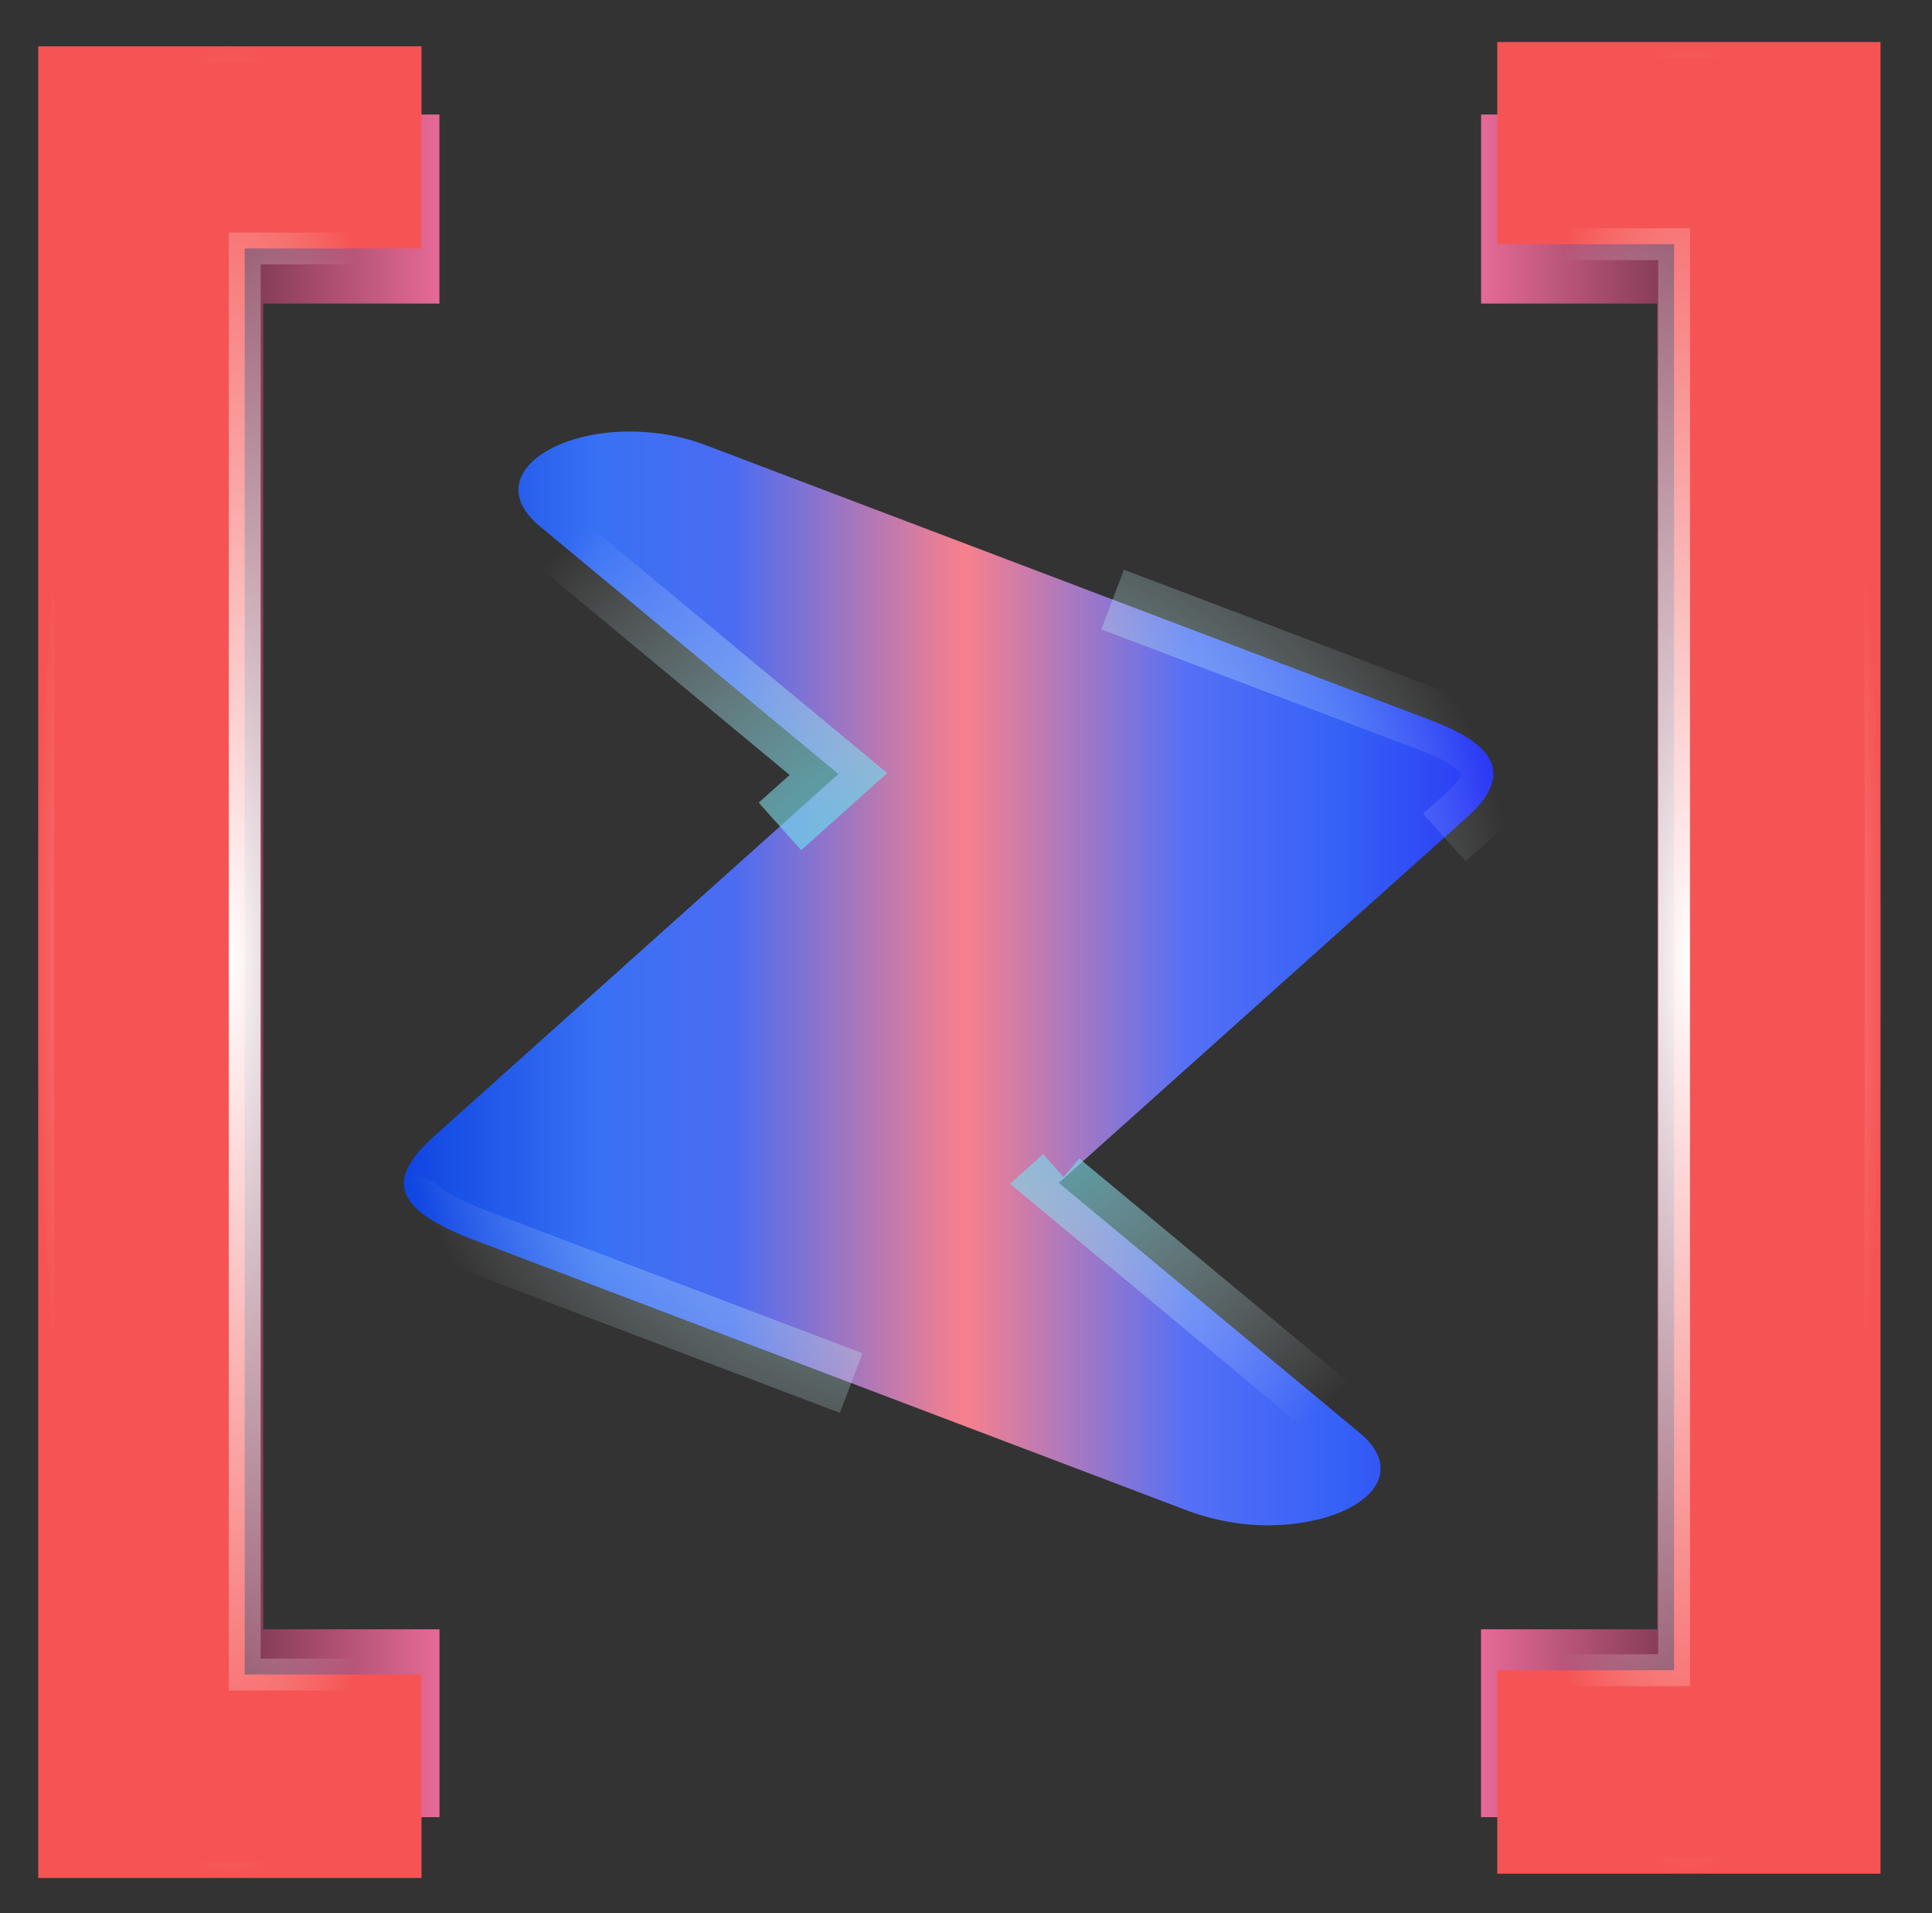 <?xml version="1.0" encoding="UTF-8" standalone="no"?>
<!-- Created with Inkscape (http://www.inkscape.org/) -->

<svg
   width="303.03mm"
   height="300mm"
   viewBox="0 0 303.03 300"
   version="1.1"
   id="svg1"
   inkscape:version="1.4 (86a8ad7, 2024-10-11)"
   sodipodi:docname="ptoml-logo.svg"
   xml:space="preserve"
   inkscape:export-filename="ptoml-512.png"
   inkscape:export-xdpi="42.91584"
   inkscape:export-ydpi="42.91584"
   xmlns:inkscape="http://www.inkscape.org/namespaces/inkscape"
   xmlns:sodipodi="http://sodipodi.sourceforge.net/DTD/sodipodi-0.dtd"
   xmlns:xlink="http://www.w3.org/1999/xlink"
   xmlns="http://www.w3.org/2000/svg"
   xmlns:svg="http://www.w3.org/2000/svg"><rect x="0" y="0" width="303.03" height="300" fill="#333333" stroke="none"/><sodipodi:namedview
     id="namedview1"
     pagecolor="#101010"
     bordercolor="#0a0a0a"
     borderopacity="0.498"
     inkscape:showpageshadow="2"
     inkscape:pageopacity="0.0"
     inkscape:pagecheckerboard="0"
     inkscape:deskcolor="#000000"
     inkscape:document-units="mm"
     inkscape:zoom="0.051947864"
     inkscape:cx="-2829.7602"
     inkscape:cy="-4283.1405"
     inkscape:window-width="1887"
     inkscape:window-height="1429"
     inkscape:window-x="2559"
     inkscape:window-y="365"
     inkscape:window-maximized="0"
     inkscape:current-layer="svg1" /><defs
     id="defs1"><linearGradient
       id="linearGradient45"
       inkscape:collect="always"><stop
         style="stop-color:#ffffff;stop-opacity:1;"
         offset="0"
         id="stop46" /><stop
         style="stop-color:#ffffff;stop-opacity:0;"
         offset="1"
         id="stop47" /></linearGradient><linearGradient
       id="linearGradient43"
       inkscape:collect="always"><stop
         style="stop-color:#22cae0;stop-opacity:1;"
         offset="0"
         id="stop44" /><stop
         style="stop-color:#ffffff;stop-opacity:0;"
         offset="1"
         id="stop45" /></linearGradient><linearGradient
       id="linearGradient34"
       inkscape:collect="always"><stop
         style="stop-color:#0a40df;stop-opacity:1;"
         offset="0"
         id="stop34" /><stop
         style="stop-color:#3871f4;stop-opacity:1;"
         offset="0.191"
         id="stop39" /><stop
         style="stop-color:#4b6cf2;stop-opacity:1;"
         offset="0.31"
         id="stop40" /><stop
         style="stop-color:#f8808d;stop-opacity:1;"
         offset="0.514"
         id="stop41" /><stop
         style="stop-color:#5570f6;stop-opacity:1;"
         offset="0.711"
         id="stop42" /><stop
         style="stop-color:#3561f6;stop-opacity:1;"
         offset="0.846"
         id="stop43" /><stop
         style="stop-color:#2a32f5;stop-opacity:1;"
         offset="1"
         id="stop35" /></linearGradient><linearGradient
       id="linearGradient2"
       inkscape:collect="always"><stop
         style="stop-color:#e66a97;stop-opacity:1;"
         offset="0"
         id="stop1" /><stop
         style="stop-color:#1a0910;stop-opacity:1;"
         offset="1"
         id="stop2" /></linearGradient><linearGradient
       id="linearGradient18"
       inkscape:collect="always"><stop
         style="stop-color:#e66a97;stop-opacity:1;"
         offset="0"
         id="stop19" /><stop
         style="stop-color:#1a0910;stop-opacity:1;"
         offset="1"
         id="stop18" /></linearGradient><linearGradient
       id="linearGradient5"
       inkscape:collect="always"><stop
         style="stop-color:#a9a1ea;stop-opacity:1;"
         offset="0"
         id="stop5" /><stop
         style="stop-color:#000000;stop-opacity:0;"
         offset="1"
         id="stop6" /></linearGradient><linearGradient
       id="linearGradient3"
       inkscape:collect="always"><stop
         style="stop-color:#000000;stop-opacity:1;"
         offset="0"
         id="stop3" /><stop
         style="stop-color:#000000;stop-opacity:0;"
         offset="1"
         id="stop4" /></linearGradient><linearGradient
       inkscape:collect="always"
       xlink:href="#linearGradient3"
       id="linearGradient4"
       x1="44.999"
       y1="138.122"
       x2="101.896"
       y2="138.122"
       gradientUnits="userSpaceOnUse" /><linearGradient
       inkscape:collect="always"
       xlink:href="#linearGradient5"
       id="linearGradient6"
       x1="34.919"
       y1="196.167"
       x2="99.544"
       y2="196.167"
       gradientUnits="userSpaceOnUse" /><linearGradient
       inkscape:collect="always"
       xlink:href="#linearGradient2"
       id="linearGradient19"
       x1="23.776"
       y1="16.055"
       x2="29.542"
       y2="16.055"
       gradientUnits="userSpaceOnUse" /><linearGradient
       inkscape:collect="always"
       xlink:href="#linearGradient18"
       id="linearGradient20"
       gradientUnits="userSpaceOnUse"
       x1="23.776"
       y1="16.055"
       x2="29.542"
       y2="16.055"
       gradientTransform="matrix(-1,0,0,1,31.825,0)" /><linearGradient
       inkscape:collect="always"
       xlink:href="#linearGradient34"
       id="linearGradient35"
       x1="59.92"
       y1="153.442"
       x2="237.656"
       y2="153.442"
       gradientUnits="userSpaceOnUse" /><radialGradient
       inkscape:collect="always"
       xlink:href="#linearGradient43"
       id="radialGradient45"
       cx="148.788"
       cy="152.424"
       fx="148.788"
       fy="152.424"
       r="90.444"
       gradientTransform="matrix(1,0,0,0.992,0,1.174)"
       gradientUnits="userSpaceOnUse" /><radialGradient
       inkscape:collect="always"
       xlink:href="#linearGradient45"
       id="radialGradient47"
       cx="36.055"
       cy="150.887"
       fx="36.055"
       fy="150.887"
       r="30.557"
       gradientTransform="matrix(1,0,0,4.717,0,-560.774)"
       gradientUnits="userSpaceOnUse" /><radialGradient
       inkscape:collect="always"
       xlink:href="#linearGradient45"
       id="radialGradient47-3"
       cx="36.055"
       cy="150.887"
       fx="36.055"
       fy="150.887"
       r="30.557"
       gradientTransform="matrix(-1,0,0,4.717,300.954,-561.448)"
       gradientUnits="userSpaceOnUse" /></defs><path
     d="m 2.283,29.077 h 5.767 V 26.203 H 5.389 V 5.926 h 2.66 V 3.034 h -5.767 z"
     style="fill:url(#linearGradient20);fill-opacity:1;stroke-width:0.93"
     id="path19"
     inkscape:label="bracket-left-shadow"
     transform="matrix(10.389,0,0,10.253,-14.701,-13.154)" /><path
     d="m 29.542,29.077 h -5.767 v -2.874 h 2.66 V 5.926 H 23.776 V 3.034 h 5.767 z"
     style="display:inline;fill:url(#linearGradient19);fill-opacity:1;stroke-width:0.93"
     id="path3-9"
     inkscape:label="bracket-right-shadow"
     transform="matrix(10.389,0,0,10.253,-14.701,-13.154)" /><path
     d="M 5.999,7.267 H 66.112 V 38.966 H 38.382 V 262.604 h 27.73 v 31.904 H 5.999 Z"
     style="fill:#f65454;fill-opacity:1;stroke:url(#radialGradient47);stroke-width:5;stroke-dasharray:none;stroke-opacity:1"
     id="path2"
     inkscape:label="bracket-left" /><path
     d="M 294.955,6.593 H 234.842 V 38.292 H 262.572 V 261.93 h -27.73 v 31.904 h 60.113 z"
     style="fill:#f65454;fill-opacity:1;stroke:url(#radialGradient47-3);stroke-width:5;stroke-dasharray:none;stroke-opacity:1"
     id="path2-2"
     inkscape:label="bracket-left" /><path
     d="m 81.32,76.827 c 0,1.79 0.968,3.647 3.18,5.57 l 47.007,38.987 -63.736,57.088 c -2.765,2.586 -4.424,4.907 -4.424,7.028 0,3.116 3.041,5.769 9.955,8.553 l 113.092,42.9 c 4.148,1.525 8.434,2.254 12.443,2.254 9.54,0 17.697,-3.779 17.697,-8.885 0,-1.79 -0.968,-3.779 -3.457,-5.768 l -47.006,-39.053 63.735,-57.089 c 3.041,-2.586 4.424,-4.973 4.424,-7.095 0,-3.05 -2.903,-5.769 -9.955,-8.421 L 111.183,69.997 c -4.148,-1.657 -8.434,-2.321 -12.443,-2.321 -9.678,0 -17.42,4.111 -17.42,9.15 z"
     id="path1-1-6"
     style="display:inline;fill:url(#linearGradient35);stroke:url(#radialGradient45);stroke-width:10;stroke-dasharray:80, 80;stroke-dashoffset:0"
     inkscape:label="zap-logo" /></svg>

